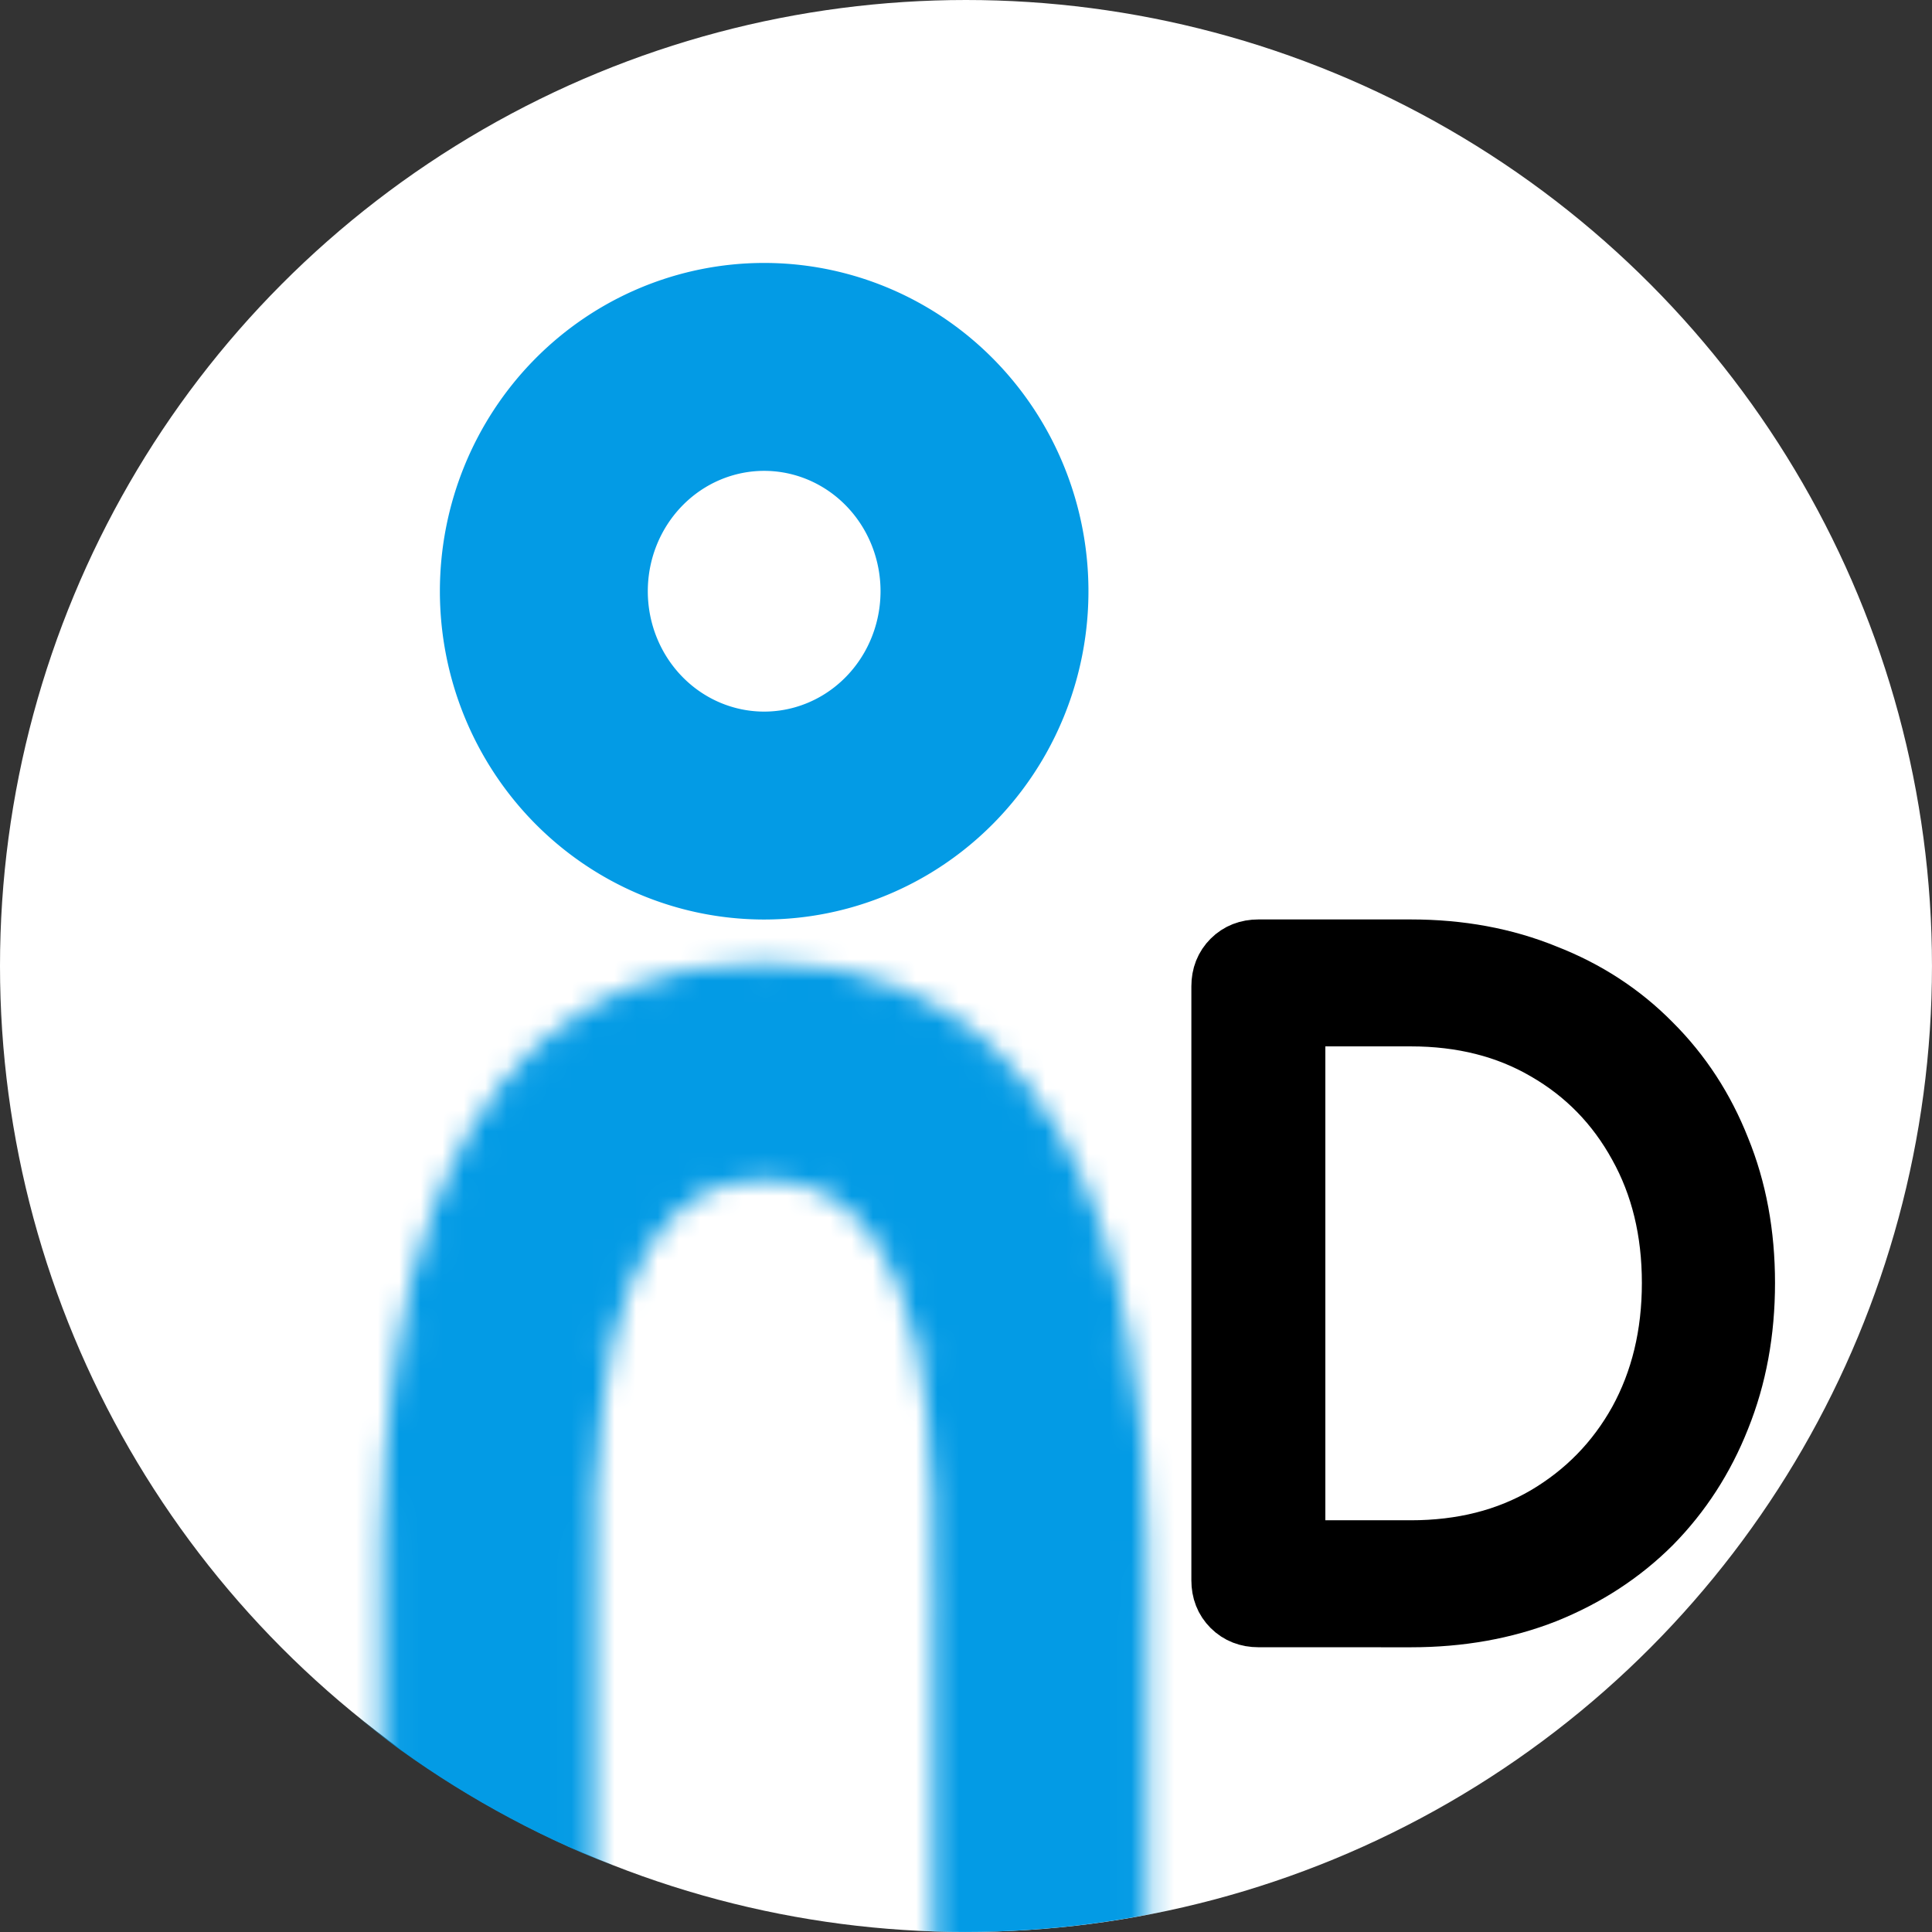 <svg xmlns="http://www.w3.org/2000/svg" width="89.707" height="89.707" aria-hidden="true" class="svg-inline--fa fa-user fa-w-14" data-icon="user" data-prefix="fas"><rect width="100%" height="100%" fill="#333333" stroke="none"/><circle cx="44.853" cy="44.853" r="44.853" style="fill:#fff;fill-opacity:1;stroke:none;stroke-width:2;stroke-miterlimit:4;stroke-dasharray:none;stroke-opacity:1"/><ellipse cx="44.821" cy="44.853" mask="url(#a)" rx="44.886" ry="44.853" style="fill:#039be5;fill-opacity:1;stroke:none;stroke-width:1.102;stroke-miterlimit:4;stroke-dasharray:none;stroke-opacity:1"/><path d="M45.712 27.452a10.23 10.416 0 0 1-10.23 10.416 10.23 10.416 0 0 1-10.23-10.416 10.23 10.416 0 0 1 10.23-10.416 10.23 10.416 0 0 1 10.23 10.416" style="fill:none;stroke:#039be5;stroke-width:9.654;stroke-miterlimit:4;stroke-dasharray:none;stroke-opacity:1"/><g style="font-size:39.279px;line-height:27.277px;font-family:Sans;letter-spacing:0;word-spacing:0;fill:none;stroke:#000;stroke-width:3.151"><path d="M58.37 74.986q-.667 0-1.1-.432-.432-.432-.432-1.1V45.842q0-.667.433-1.1.432-.432 1.1-.432h7.07q3.378 0 6.166 1.14 2.829 1.1 4.871 3.181 2.043 2.043 3.142 4.831 1.14 2.79 1.14 6.167 0 3.378-1.14 6.206-1.1 2.79-3.142 4.871-2.042 2.043-4.87 3.182-2.79 1.1-6.167 1.1zm1.532-2.75h5.539q3.613 0 6.363-1.61 2.789-1.65 4.36-4.477 1.571-2.868 1.571-6.52 0-3.654-1.571-6.482-1.571-2.867-4.36-4.478-2.75-1.61-6.363-1.61h-5.539z" aria-label="D" style="font-family:Comfortaa;-inkscape-font-specification:&quot;Comfortaa, Normal&quot;;fill:#000" transform="scale(1.001 .999)"/></g><defs><mask id="a" maskUnits="userSpaceOnUse"><g style="font-style:normal;font-weight:400;font-size:40px;line-height:25px;font-family:Sans;letter-spacing:0;word-spacing:0;fill:#fff;fill-opacity:1;stroke:#fff;stroke-width:.807px;stroke-linecap:butt;stroke-linejoin:miter;stroke-opacity:1"><path d="M-32.633 56.976v19.149q0 1.194.821 2.016.822.82 2.016.82 1.27 0 2.091-.82.822-.822.822-2.016V56.976c0-3.086-.475-13.198 5.62-13.198s5.62 10.112 5.62 13.198v19.149q0 1.194.82 2.016.822.82 2.092.82 1.194 0 2.016-.82.82-.822.82-2.016V56.976c0-4.081.268-18.911-11.368-18.911s-11.37 14.83-11.37 18.911z" aria-label="n" style="font-style:normal;font-variant:normal;font-weight:400;font-stretch:normal;font-size:74.667px;font-family:Comfortaa;-inkscape-font-specification:&quot;Comfortaa, Normal&quot;;font-variant-ligatures:normal;font-variant-caps:normal;font-variant-numeric:normal;font-variant-east-asian:normal;fill:#fff;fill-opacity:1;stroke:#fff;stroke-width:.807px;stroke-opacity:1" transform="matrix(-1.511 0 0 1.538 3.357 -13.2)"/></g></mask></defs></svg>